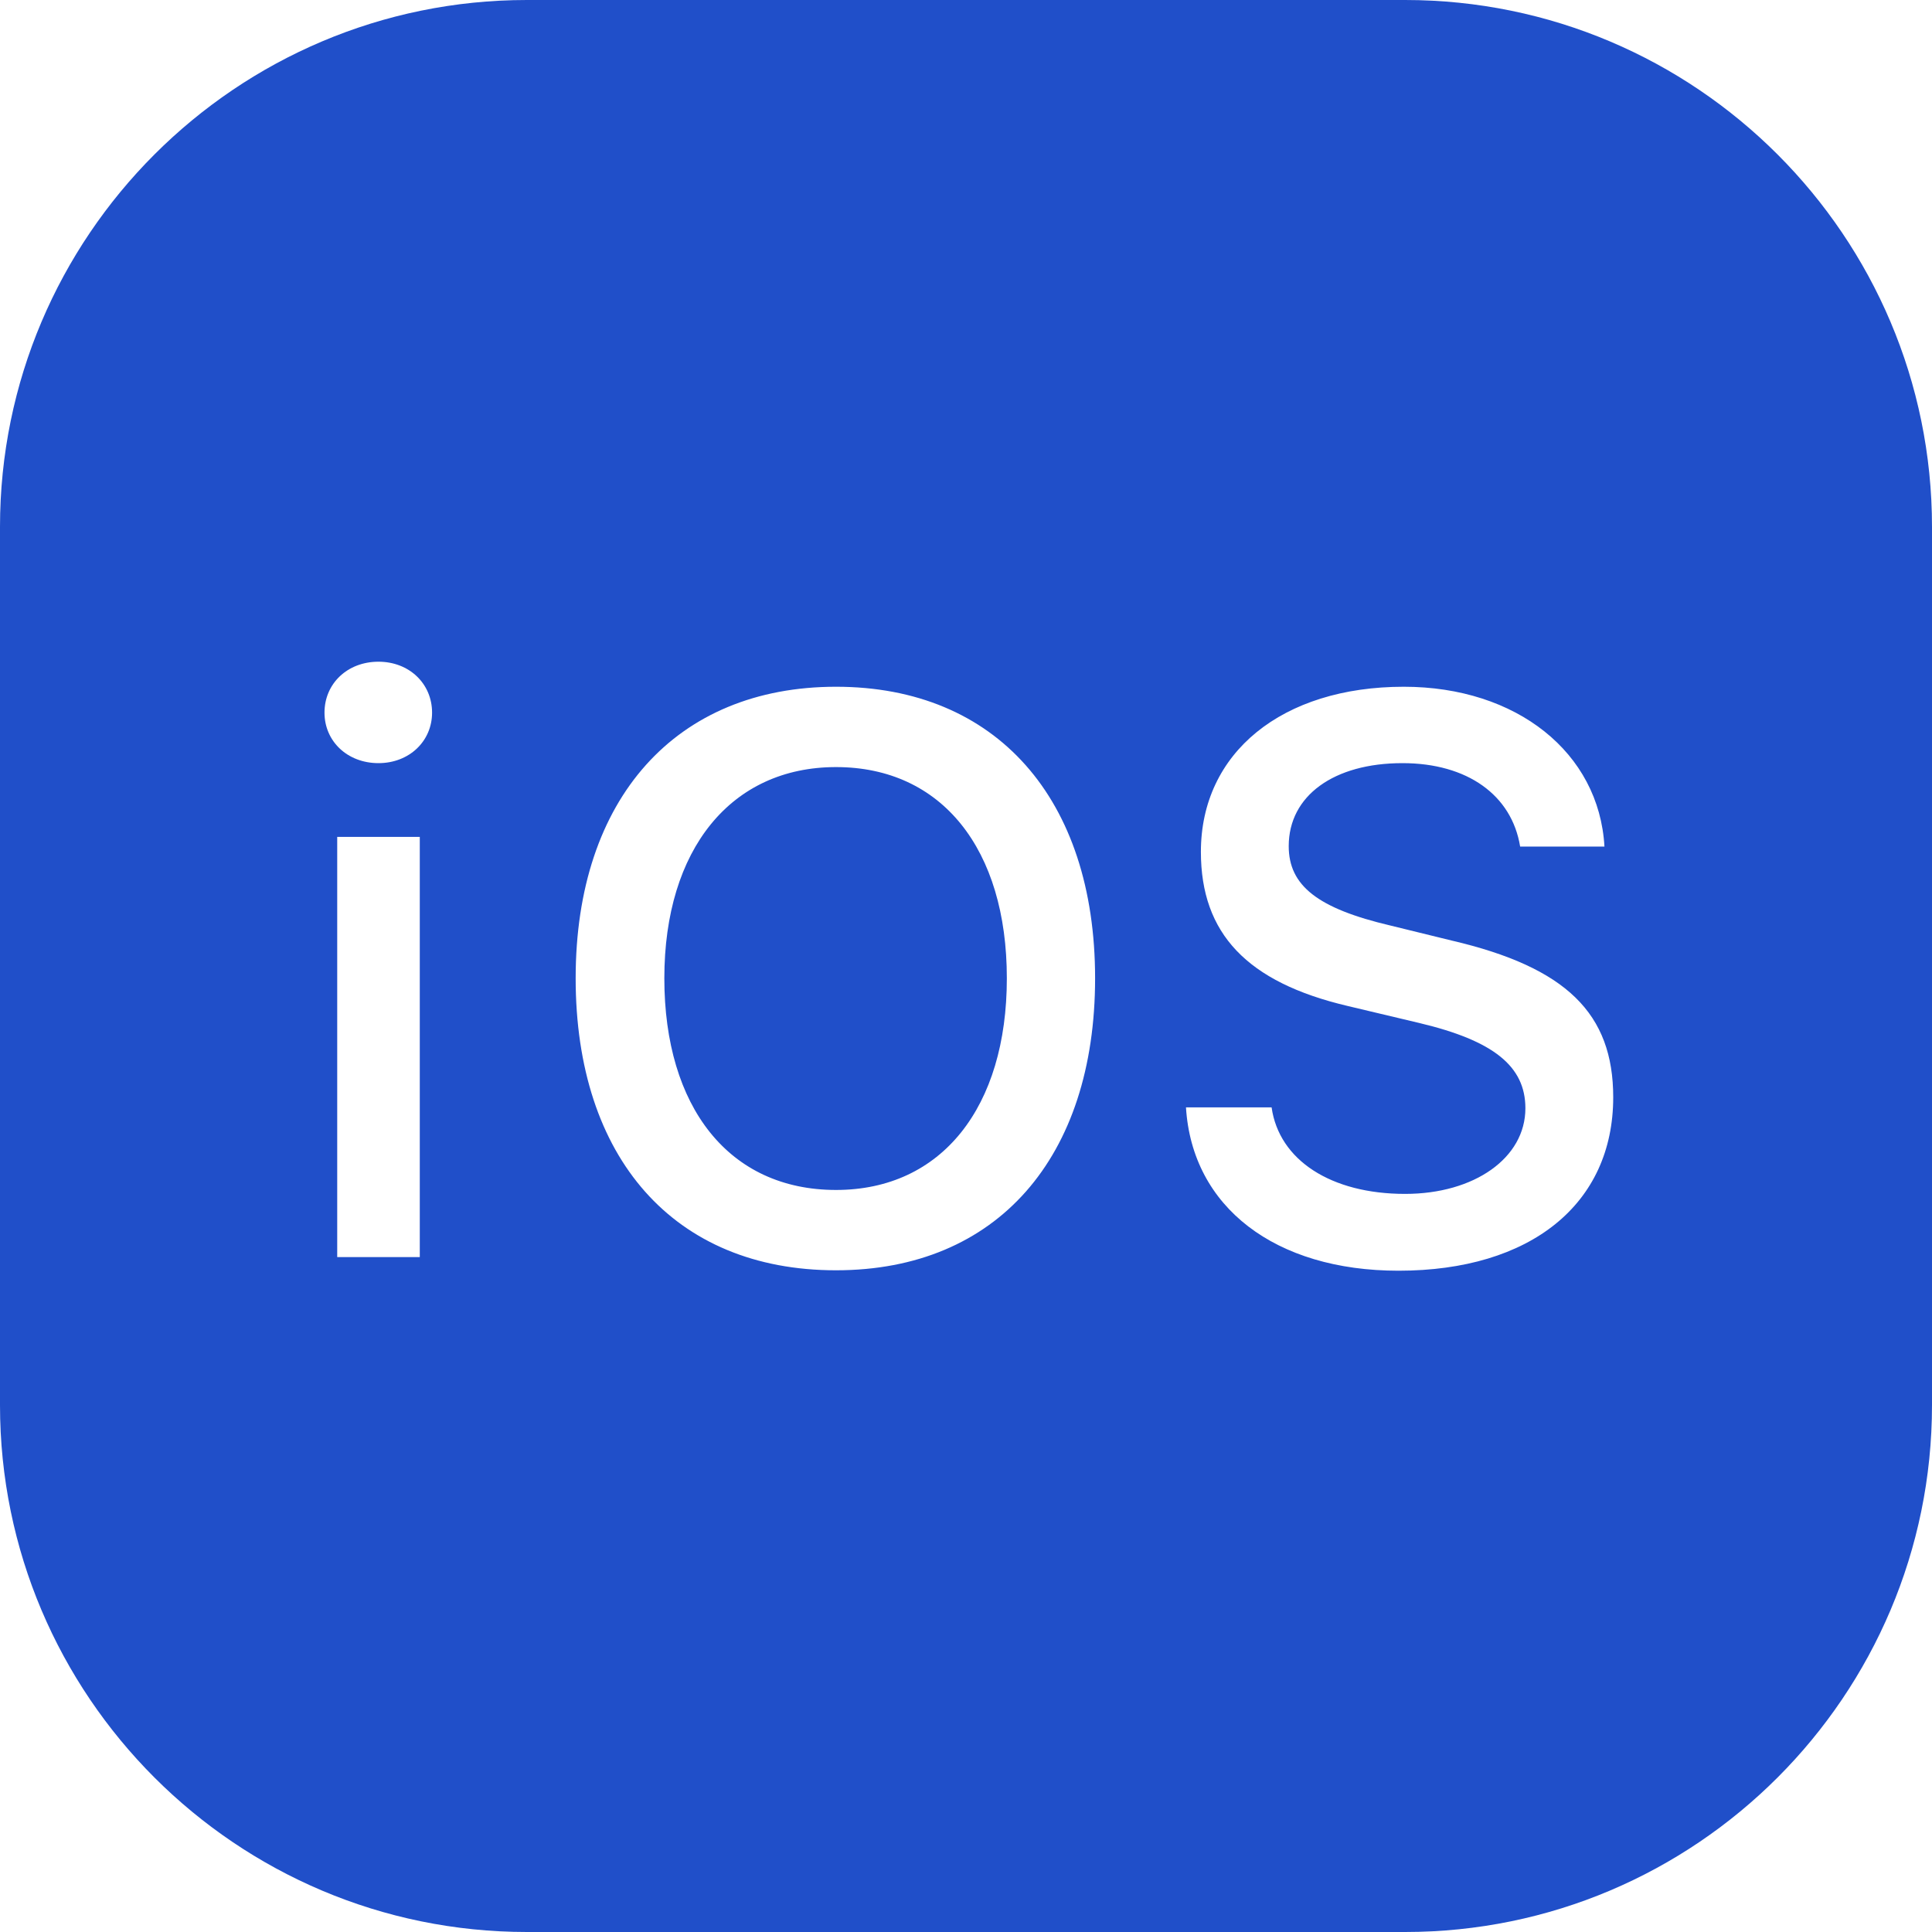 <svg width="50" height="50" viewBox="0 0 50 50" fill="none" xmlns="http://www.w3.org/2000/svg">
<path d="M13.636 0C6.114 0 0 6.114 0 13.636V36.364C0 43.886 6.114 50 13.636 50H36.364C43.886 50 50 43.886 50 36.364V13.636C50 6.114 43.886 0 36.364 0H13.636ZM9.795 17.125C10.591 17.125 11.182 17.693 11.182 18.443C11.182 19.182 10.591 19.75 9.795 19.75C8.989 19.75 8.398 19.182 8.398 18.443C8.398 17.693 8.989 17.125 9.795 17.125ZM21.636 17.773C25.784 17.773 28.341 20.671 28.341 25.318C28.341 29.954 25.807 32.875 21.636 32.875C17.443 32.875 14.898 29.966 14.898 25.318C14.898 20.659 17.5 17.773 21.636 17.773ZM36.33 17.773C39.25 17.773 41.386 19.477 41.523 21.909H39.341C39.125 20.579 37.977 19.75 36.295 19.75C34.523 19.75 33.352 20.591 33.352 21.898C33.352 22.921 34.102 23.511 35.989 23.954L37.568 24.341C40.534 25.034 41.75 26.227 41.75 28.398C41.75 31.159 39.614 32.886 36.193 32.886C33 32.886 30.852 31.239 30.693 28.659H32.909C33.102 30.023 34.443 30.898 36.364 30.898C38.159 30.898 39.477 29.966 39.477 28.682C39.477 27.591 38.648 26.932 36.739 26.477L34.875 26.034C32.273 25.421 31.079 24.159 31.079 22.046C31.079 19.477 33.182 17.773 36.33 17.773ZM21.636 19.852C18.921 19.852 17.193 21.977 17.193 25.318C17.193 28.648 18.864 30.796 21.636 30.796C24.375 30.796 26.057 28.648 26.057 25.318C26.057 21.977 24.375 19.852 21.636 19.852ZM8.727 21.659H10.864V32.534H8.727V21.659Z" fill="#204FC9"/>
</svg>
